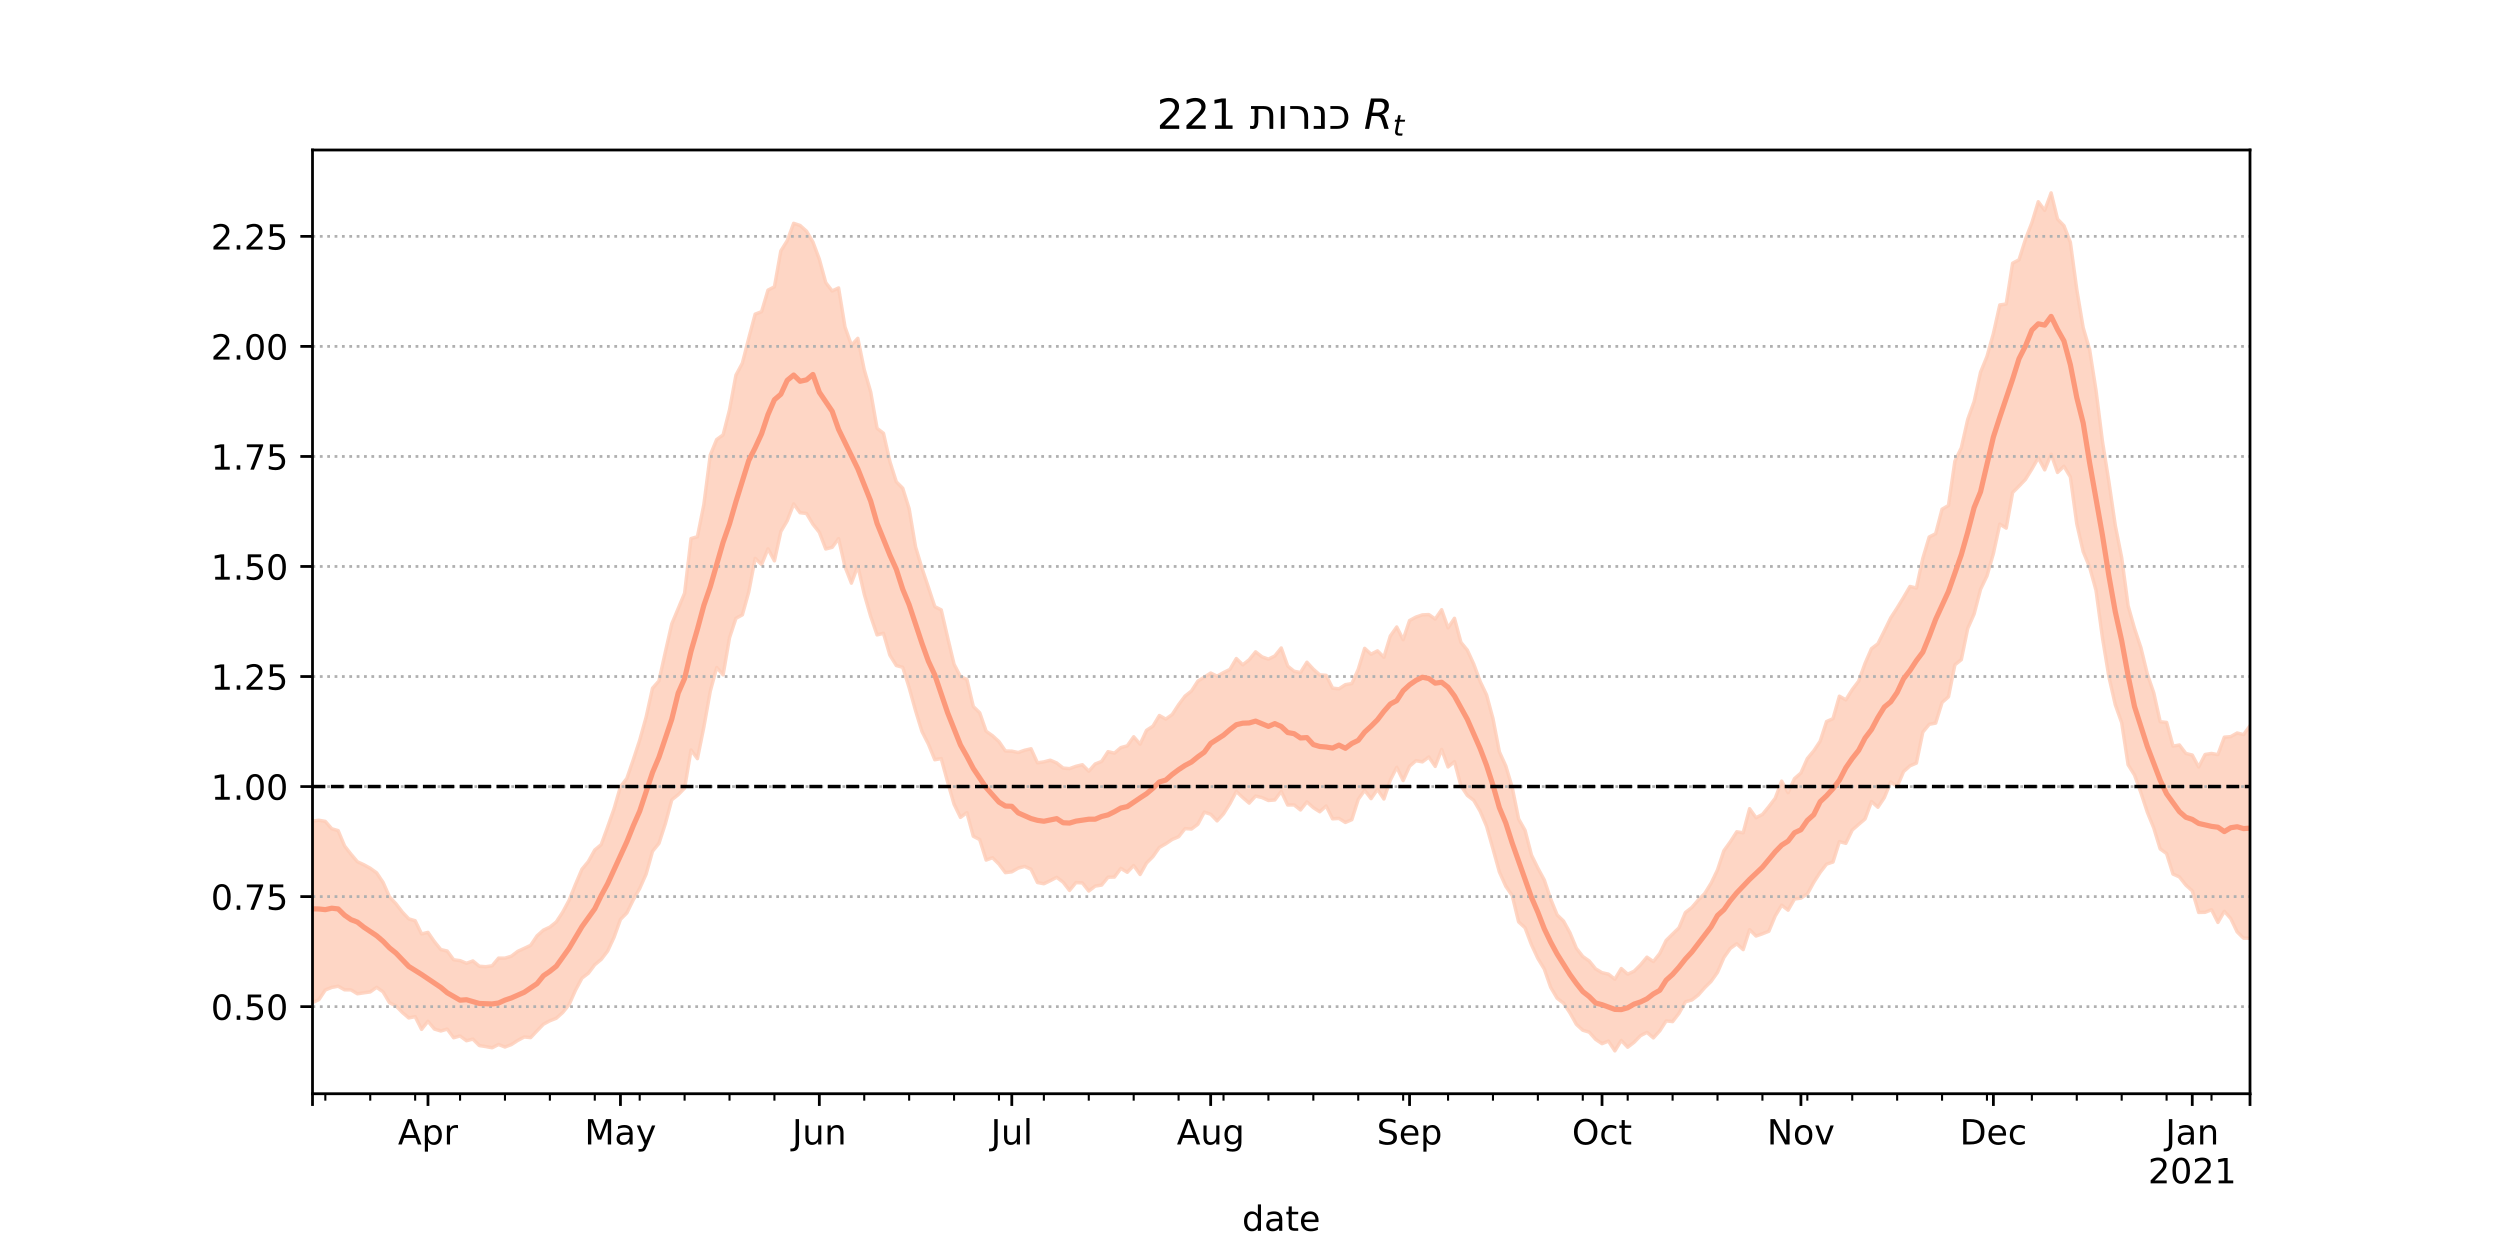 <?xml version="1.0" encoding="utf-8" standalone="no"?>
<!DOCTYPE svg PUBLIC "-//W3C//DTD SVG 1.1//EN"
  "http://www.w3.org/Graphics/SVG/1.1/DTD/svg11.dtd">
<!-- Created with matplotlib (https://matplotlib.org/) -->
<svg height="360pt" version="1.1" viewBox="0 0 720 360" width="720pt" xmlns="http://www.w3.org/2000/svg" xmlns:xlink="http://www.w3.org/1999/xlink">
 <defs>
  <style type="text/css">*{stroke-linecap:butt;stroke-linejoin:round;}</style>
 </defs>
 <g id="figure_1">
  <g id="patch_1">
   <path d="M 0 360 
L 720 360 
L 720 0 
L 0 0 
z
" style="fill:#ffffff;"/>
  </g>
  <g id="axes_1">
   <g id="patch_2">
    <path d="M 90 315 
L 648 315 
L 648 43.2 
L 90 43.2 
z
" style="fill:#ffffff;"/>
   </g>
   <g id="PolyCollection_1">
    <defs>
     <path d="M 90 -71.244 
L 90 -123.536 
L 91.848 -123.768 
L 93.695 -123.435 
L 95.543 -121.318 
L 97.391 -120.778 
L 99.238 -116.352 
L 101.086 -113.994 
L 102.934 -111.809 
L 104.781 -110.963 
L 106.629 -109.947 
L 108.477 -108.611 
L 110.325 -105.869 
L 112.172 -101.702 
L 114.02 -99.729 
L 115.868 -97.332 
L 117.715 -95.368 
L 119.563 -94.831 
L 121.411 -91.03 
L 123.258 -91.473 
L 125.106 -88.806 
L 126.954 -86.524 
L 128.801 -86.097 
L 130.649 -83.588 
L 132.497 -83.339 
L 134.344 -82.573 
L 136.192 -83.243 
L 138.04 -81.721 
L 139.887 -81.589 
L 141.735 -81.845 
L 143.583 -84.056 
L 145.43 -84.048 
L 147.278 -84.613 
L 149.126 -86.02 
L 150.974 -86.864 
L 152.821 -87.736 
L 154.669 -90.483 
L 156.517 -92.127 
L 158.364 -92.988 
L 160.212 -94.477 
L 162.06 -97.29 
L 163.907 -100.739 
L 165.755 -105.335 
L 167.603 -109.648 
L 169.45 -111.881 
L 171.298 -115.207 
L 173.146 -116.757 
L 174.993 -121.806 
L 176.841 -127.041 
L 178.689 -133.413 
L 180.536 -135.81 
L 182.384 -141.189 
L 184.232 -146.811 
L 186.079 -153.444 
L 187.927 -161.789 
L 189.775 -163.897 
L 191.623 -172.228 
L 193.47 -180.322 
L 195.318 -184.724 
L 197.166 -189.168 
L 199.013 -204.886 
L 200.861 -205.42 
L 202.709 -214.683 
L 204.556 -228.933 
L 206.404 -233.424 
L 208.252 -234.745 
L 210.099 -241.952 
L 211.947 -251.939 
L 213.795 -255.388 
L 215.642 -262.596 
L 217.49 -269.525 
L 219.338 -270.237 
L 221.185 -276.446 
L 223.033 -277.386 
L 224.881 -287.736 
L 226.728 -290.68 
L 228.576 -295.683 
L 230.424 -295.064 
L 232.272 -293.409 
L 234.119 -290.295 
L 235.967 -285.355 
L 237.815 -278.598 
L 239.662 -276.204 
L 241.51 -277.077 
L 243.358 -265.823 
L 245.205 -260.58 
L 247.053 -262.556 
L 248.901 -253.509 
L 250.748 -247.163 
L 252.596 -236.644 
L 254.444 -235.211 
L 256.291 -227.044 
L 258.139 -221.228 
L 259.987 -219.384 
L 261.834 -213.467 
L 263.682 -202.479 
L 265.53 -196.355 
L 267.377 -190.855 
L 269.225 -185.279 
L 271.073 -184.351 
L 272.921 -176.387 
L 274.768 -168.7 
L 276.616 -165.121 
L 278.464 -164.333 
L 280.311 -156.523 
L 282.159 -154.713 
L 284.007 -149.397 
L 285.854 -148.099 
L 287.702 -146.412 
L 289.55 -143.716 
L 291.397 -143.664 
L 293.245 -143.275 
L 295.093 -143.921 
L 296.94 -144.351 
L 298.788 -140.302 
L 300.636 -140.579 
L 302.483 -141.065 
L 304.331 -140.266 
L 306.179 -138.797 
L 308.026 -138.635 
L 309.874 -139.3 
L 311.722 -139.754 
L 313.57 -137.896 
L 315.417 -139.974 
L 317.265 -140.706 
L 319.113 -143.52 
L 320.96 -143.097 
L 322.808 -144.693 
L 324.656 -145.195 
L 326.503 -147.805 
L 328.351 -145.687 
L 330.199 -149.662 
L 332.046 -150.857 
L 333.894 -153.932 
L 335.742 -152.897 
L 337.589 -154.214 
L 339.437 -157.041 
L 341.285 -159.514 
L 343.132 -160.98 
L 344.98 -163.839 
L 346.828 -164.976 
L 348.675 -166.169 
L 350.523 -165.248 
L 352.371 -166.299 
L 354.219 -167.207 
L 356.066 -170.338 
L 357.914 -168.524 
L 359.762 -169.989 
L 361.609 -172.27 
L 363.457 -170.825 
L 365.305 -170.162 
L 367.152 -171.085 
L 369 -173.382 
L 370.848 -168.166 
L 372.695 -166.68 
L 374.543 -166.317 
L 376.391 -169.277 
L 378.238 -167.274 
L 380.086 -165.636 
L 381.934 -165.492 
L 383.781 -161.814 
L 385.629 -161.621 
L 387.477 -162.819 
L 389.325 -163.131 
L 391.172 -167.203 
L 393.02 -173.274 
L 394.868 -171.588 
L 396.715 -172.553 
L 398.563 -170.726 
L 400.411 -176.819 
L 402.258 -179.427 
L 404.106 -175.769 
L 405.954 -181.285 
L 407.801 -182.286 
L 409.649 -182.91 
L 411.497 -183.003 
L 413.344 -181.717 
L 415.192 -184.402 
L 417.04 -179.174 
L 418.887 -181.924 
L 420.735 -175.021 
L 422.583 -172.766 
L 424.43 -168.758 
L 426.278 -163.758 
L 428.126 -159.875 
L 429.974 -153.032 
L 431.821 -143.467 
L 433.669 -139.386 
L 435.517 -133.203 
L 437.364 -124.137 
L 439.212 -120.865 
L 441.06 -113.742 
L 442.907 -109.974 
L 444.755 -106.558 
L 446.603 -101.04 
L 448.45 -96.51 
L 450.298 -94.724 
L 452.146 -91.358 
L 453.993 -86.913 
L 455.841 -84.527 
L 457.689 -83.23 
L 459.536 -80.956 
L 461.384 -79.862 
L 463.232 -79.445 
L 465.079 -77.985 
L 466.927 -81.056 
L 468.775 -79.438 
L 470.623 -80.284 
L 472.47 -82.124 
L 474.318 -84.337 
L 476.166 -83.068 
L 478.013 -85.397 
L 479.861 -89.161 
L 481.709 -90.991 
L 483.556 -92.797 
L 485.404 -97.2 
L 487.252 -98.636 
L 489.099 -100.8 
L 490.947 -102.637 
L 492.795 -105.631 
L 494.642 -109.452 
L 496.49 -115.009 
L 498.338 -117.565 
L 500.185 -120.443 
L 502.033 -120.156 
L 503.881 -127.095 
L 505.728 -124.505 
L 507.576 -125.422 
L 509.424 -127.685 
L 511.272 -130.109 
L 513.119 -135.032 
L 514.967 -131.716 
L 516.815 -135.759 
L 518.662 -137.367 
L 520.51 -141.528 
L 522.358 -143.749 
L 524.205 -146.519 
L 526.053 -152.198 
L 527.901 -153.017 
L 529.748 -159.498 
L 531.596 -158.44 
L 533.444 -161.4 
L 535.291 -163.819 
L 537.139 -168.944 
L 538.987 -173.184 
L 540.834 -174.585 
L 542.682 -178.274 
L 544.53 -182.057 
L 546.377 -184.915 
L 548.225 -187.935 
L 550.073 -191.096 
L 551.921 -190.645 
L 553.768 -199.184 
L 555.616 -205.349 
L 557.464 -206.283 
L 559.311 -213.345 
L 561.159 -214.41 
L 563.007 -227.17 
L 564.854 -231.004 
L 566.702 -239.181 
L 568.55 -244.344 
L 570.397 -252.791 
L 572.245 -257.318 
L 574.093 -263.931 
L 575.94 -272.179 
L 577.788 -272.443 
L 579.636 -284.205 
L 581.483 -285.177 
L 583.331 -291.06 
L 585.179 -295.839 
L 587.026 -301.901 
L 588.874 -299.411 
L 590.722 -304.445 
L 592.57 -296.901 
L 594.417 -294.985 
L 596.265 -290.202 
L 598.113 -276.584 
L 599.96 -265.607 
L 601.808 -259.317 
L 603.656 -247.51 
L 605.503 -232.89 
L 607.351 -221.289 
L 609.199 -208.666 
L 611.046 -199.383 
L 612.894 -185.524 
L 614.742 -179.001 
L 616.589 -173.442 
L 618.437 -165.819 
L 620.285 -160.454 
L 622.132 -152.143 
L 623.98 -151.939 
L 625.828 -145.11 
L 627.675 -145.443 
L 629.523 -143.003 
L 631.371 -142.545 
L 633.219 -139.105 
L 635.066 -142.701 
L 636.914 -143.004 
L 638.762 -142.677 
L 640.609 -147.691 
L 642.457 -147.851 
L 644.305 -148.894 
L 646.152 -148.433 
L 648 -150.966 
L 649.848 -153.227 
L 651.695 -153.227 
L 653.543 -153.666 
L 655.391 -154.014 
L 657.238 -161.775 
L 659.086 -159.034 
L 660.934 -160.767 
L 662.781 -162.12 
L 662.781 -81.704 
L 662.781 -81.704 
L 660.934 -84.836 
L 659.086 -86.571 
L 657.238 -89.198 
L 655.391 -83.476 
L 653.543 -86.291 
L 651.695 -87.303 
L 649.848 -88.684 
L 648 -89.784 
L 646.152 -89.796 
L 644.305 -91.612 
L 642.457 -95.46 
L 640.609 -97.539 
L 638.762 -94.341 
L 636.914 -98 
L 635.066 -97.258 
L 633.219 -97.215 
L 631.371 -103.447 
L 629.523 -105.099 
L 627.675 -107.449 
L 625.828 -108.27 
L 623.98 -114.177 
L 622.132 -115.515 
L 620.285 -121.544 
L 618.437 -126.074 
L 616.589 -131.672 
L 614.742 -136.791 
L 612.894 -139.765 
L 611.046 -151.859 
L 609.199 -157.051 
L 607.351 -165.16 
L 605.503 -176.362 
L 603.656 -189.959 
L 601.808 -196.678 
L 599.96 -201.13 
L 598.113 -209.148 
L 596.265 -222.633 
L 594.417 -225.711 
L 592.57 -223.939 
L 590.722 -229.193 
L 588.874 -224.681 
L 587.026 -228.149 
L 585.179 -224.922 
L 583.331 -221.934 
L 581.483 -219.997 
L 579.636 -218.154 
L 577.788 -207.906 
L 575.94 -209.04 
L 574.093 -200.586 
L 572.245 -194.141 
L 570.397 -190.284 
L 568.55 -183.187 
L 566.702 -178.999 
L 564.854 -170.016 
L 563.007 -168.537 
L 561.159 -159.317 
L 559.311 -157.69 
L 557.464 -151.747 
L 555.616 -151.396 
L 553.768 -149.146 
L 551.921 -140.232 
L 550.073 -139.441 
L 548.225 -137.778 
L 546.377 -133.445 
L 544.53 -134.803 
L 542.682 -130.274 
L 540.834 -127.512 
L 538.987 -129.155 
L 537.139 -124.154 
L 535.291 -122.57 
L 533.444 -120.948 
L 531.596 -117.124 
L 529.748 -117.628 
L 527.901 -111.741 
L 526.053 -111.138 
L 524.205 -108.756 
L 522.358 -105.883 
L 520.51 -102.524 
L 518.662 -101.343 
L 516.815 -101.084 
L 514.967 -97.874 
L 513.119 -99.302 
L 511.272 -96.23 
L 509.424 -91.798 
L 507.576 -91.068 
L 505.728 -90.422 
L 503.881 -92.265 
L 502.033 -86.51 
L 500.185 -88.194 
L 498.338 -86.863 
L 496.49 -84.246 
L 494.642 -79.968 
L 492.795 -77.368 
L 490.947 -75.538 
L 489.099 -73.436 
L 487.252 -72.008 
L 485.404 -71.49 
L 483.556 -68.18 
L 481.709 -65.779 
L 479.861 -65.984 
L 478.013 -63.119 
L 476.166 -61.09 
L 474.318 -62.672 
L 472.47 -61.732 
L 470.623 -59.826 
L 468.775 -58.401 
L 466.927 -60.355 
L 465.079 -57.355 
L 463.232 -60.164 
L 461.384 -59.422 
L 459.536 -60.668 
L 457.689 -62.751 
L 455.841 -63.297 
L 453.993 -64.995 
L 452.146 -68.297 
L 450.298 -71.105 
L 448.45 -72.505 
L 446.603 -75.649 
L 444.755 -80.927 
L 442.907 -83.972 
L 441.06 -87.937 
L 439.212 -92.806 
L 437.364 -94.498 
L 435.517 -102.089 
L 433.669 -104.756 
L 431.821 -108.891 
L 429.974 -115.525 
L 428.126 -122.064 
L 426.278 -126.376 
L 424.43 -129.521 
L 422.583 -130.926 
L 420.735 -133.733 
L 418.887 -140.639 
L 417.04 -139.126 
L 415.192 -144.151 
L 413.344 -139.277 
L 411.497 -141.98 
L 409.649 -140.583 
L 407.801 -140.922 
L 405.954 -139.328 
L 404.106 -135.202 
L 402.258 -139.02 
L 400.411 -135.339 
L 398.563 -129.892 
L 396.715 -132.66 
L 394.868 -129.994 
L 393.02 -132.378 
L 391.172 -129.788 
L 389.325 -123.944 
L 387.477 -123.135 
L 385.629 -124.298 
L 383.781 -124.175 
L 381.934 -127.874 
L 380.086 -126.214 
L 378.238 -127.39 
L 376.391 -129.051 
L 374.543 -126.729 
L 372.695 -128.192 
L 370.848 -128.159 
L 369 -132.078 
L 367.152 -129.617 
L 365.305 -129.462 
L 363.457 -130.31 
L 361.609 -130.728 
L 359.762 -128.704 
L 357.914 -130.312 
L 356.066 -132.056 
L 354.219 -128.544 
L 352.371 -125.602 
L 350.523 -123.588 
L 348.675 -125.506 
L 346.828 -126.09 
L 344.98 -122.61 
L 343.132 -121.241 
L 341.285 -121.358 
L 339.437 -119.014 
L 337.589 -118.242 
L 335.742 -116.993 
L 333.894 -115.936 
L 332.046 -113.301 
L 330.199 -111.447 
L 328.351 -108.145 
L 326.503 -110.734 
L 324.656 -108.782 
L 322.808 -109.911 
L 320.96 -107.411 
L 319.113 -107.362 
L 317.265 -105.096 
L 315.417 -104.811 
L 313.57 -103.386 
L 311.722 -105.722 
L 309.874 -105.819 
L 308.026 -103.562 
L 306.179 -105.937 
L 304.331 -107.328 
L 302.483 -106.37 
L 300.636 -105.473 
L 298.788 -105.837 
L 296.94 -109.65 
L 295.093 -110.477 
L 293.245 -109.986 
L 291.397 -108.915 
L 289.55 -108.677 
L 287.702 -111.131 
L 285.854 -112.968 
L 284.007 -112.307 
L 282.159 -118.195 
L 280.311 -119.156 
L 278.464 -125.958 
L 276.616 -124.598 
L 274.768 -128.39 
L 272.921 -134.76 
L 271.073 -141.524 
L 269.225 -141.193 
L 267.377 -145.71 
L 265.53 -149.33 
L 263.682 -155.326 
L 261.834 -161.946 
L 259.987 -167.815 
L 258.139 -168.328 
L 256.291 -171.296 
L 254.444 -177.601 
L 252.596 -177.149 
L 250.748 -182.525 
L 248.901 -188.894 
L 247.053 -196.982 
L 245.205 -192.053 
L 243.358 -196.783 
L 241.51 -204.871 
L 239.662 -202.365 
L 237.815 -201.901 
L 235.967 -206.695 
L 234.119 -209.02 
L 232.272 -212.128 
L 230.424 -212.334 
L 228.576 -214.844 
L 226.728 -210.038 
L 224.881 -206.913 
L 223.033 -198.473 
L 221.185 -201.925 
L 219.338 -197.416 
L 217.49 -199.189 
L 215.642 -189.539 
L 213.795 -182.925 
L 211.947 -181.92 
L 210.099 -176.336 
L 208.252 -165.638 
L 206.404 -167.756 
L 204.556 -160.918 
L 202.709 -150.639 
L 200.861 -141.515 
L 199.013 -143.992 
L 197.166 -133.018 
L 195.318 -131.125 
L 193.47 -129.654 
L 191.623 -122.792 
L 189.775 -117.106 
L 187.927 -114.837 
L 186.079 -108.27 
L 184.232 -104.126 
L 182.384 -100.847 
L 180.536 -97.089 
L 178.689 -95.214 
L 176.841 -90.068 
L 174.993 -86.092 
L 173.146 -83.691 
L 171.298 -82.168 
L 169.45 -79.716 
L 167.603 -78.296 
L 165.755 -74.866 
L 163.907 -70.687 
L 162.06 -68.4 
L 160.212 -66.744 
L 158.364 -66.019 
L 156.517 -65.034 
L 154.669 -63.132 
L 152.821 -61.167 
L 150.974 -61.346 
L 149.126 -60.361 
L 147.278 -59.164 
L 145.43 -58.459 
L 143.583 -59.182 
L 141.735 -58.244 
L 139.887 -58.585 
L 138.04 -58.883 
L 136.192 -60.733 
L 134.344 -60.275 
L 132.497 -61.641 
L 130.649 -61.125 
L 128.801 -63.621 
L 126.954 -63.075 
L 125.106 -63.638 
L 123.258 -65.877 
L 121.411 -63.542 
L 119.563 -67.21 
L 117.715 -66.833 
L 115.868 -68.426 
L 114.02 -70.304 
L 112.172 -71.226 
L 110.325 -74.346 
L 108.477 -75.652 
L 106.629 -74.325 
L 104.781 -74.065 
L 102.934 -73.789 
L 101.086 -74.908 
L 99.238 -74.939 
L 97.391 -75.963 
L 95.543 -75.626 
L 93.695 -74.894 
L 91.848 -72.117 
L 90 -71.244 
z
" id="mcfe6e193ea" style="stroke:#fdcbb6;stroke-opacity:0.8;"/>
    </defs>
    <g clip-path="url(#p1337c00e27)">
     <use style="fill:#fdcbb6;fill-opacity:0.8;stroke:#fdcbb6;stroke-opacity:0.8;" x="0" xlink:href="#mcfe6e193ea" y="360"/>
    </g>
   </g>
   <g id="matplotlib.axis_1">
    <g id="xtick_1">
     <g id="line2d_1">
      <defs>
       <path d="M 0 0 
L 0 3.5 
" id="mc4812c96d2" style="stroke:#000000;stroke-width:0.8;"/>
      </defs>
      <g>
       <use style="stroke:#000000;stroke-width:0.8;" x="90" xlink:href="#mc4812c96d2" y="315"/>
      </g>
     </g>
    </g>
    <g id="xtick_2">
     <g id="line2d_2">
      <g>
       <use style="stroke:#000000;stroke-width:0.8;" x="123.258" xlink:href="#mc4812c96d2" y="315"/>
      </g>
     </g>
     <g id="text_1">
      <!-- Apr -->
      <g transform="translate(114.608 329.598)scale(0.1 -0.1)">
       <defs>
        <path d="M 34.188 63.188 
L 20.797 26.906 
L 47.609 26.906 
z
M 28.609 72.906 
L 39.797 72.906 
L 67.578 0 
L 57.328 0 
L 50.688 18.703 
L 17.828 18.703 
L 11.188 0 
L 0.781 0 
z
" id="DejaVuSans-65"/>
        <path d="M 18.109 8.203 
L 18.109 -20.797 
L 9.078 -20.797 
L 9.078 54.688 
L 18.109 54.688 
L 18.109 46.391 
Q 20.953 51.266 25.266 53.625 
Q 29.594 56 35.594 56 
Q 45.562 56 51.781 48.094 
Q 58.016 40.188 58.016 27.297 
Q 58.016 14.406 51.781 6.484 
Q 45.562 -1.422 35.594 -1.422 
Q 29.594 -1.422 25.266 0.953 
Q 20.953 3.328 18.109 8.203 
z
M 48.688 27.297 
Q 48.688 37.203 44.609 42.844 
Q 40.531 48.484 33.406 48.484 
Q 26.266 48.484 22.188 42.844 
Q 18.109 37.203 18.109 27.297 
Q 18.109 17.391 22.188 11.75 
Q 26.266 6.109 33.406 6.109 
Q 40.531 6.109 44.609 11.75 
Q 48.688 17.391 48.688 27.297 
z
" id="DejaVuSans-112"/>
        <path d="M 41.109 46.297 
Q 39.594 47.172 37.812 47.578 
Q 36.031 48 33.891 48 
Q 26.266 48 22.188 43.047 
Q 18.109 38.094 18.109 28.812 
L 18.109 0 
L 9.078 0 
L 9.078 54.688 
L 18.109 54.688 
L 18.109 46.188 
Q 20.953 51.172 25.484 53.578 
Q 30.031 56 36.531 56 
Q 37.453 56 38.578 55.875 
Q 39.703 55.766 41.062 55.516 
z
" id="DejaVuSans-114"/>
       </defs>
       <use xlink:href="#DejaVuSans-65"/>
       <use x="68.408" xlink:href="#DejaVuSans-112"/>
       <use x="131.885" xlink:href="#DejaVuSans-114"/>
      </g>
     </g>
    </g>
    <g id="xtick_3">
     <g id="line2d_3">
      <g>
       <use style="stroke:#000000;stroke-width:0.8;" x="178.689" xlink:href="#mc4812c96d2" y="315"/>
      </g>
     </g>
     <g id="text_2">
      <!-- May -->
      <g transform="translate(168.351 329.598)scale(0.1 -0.1)">
       <defs>
        <path d="M 9.812 72.906 
L 24.516 72.906 
L 43.109 23.297 
L 61.812 72.906 
L 76.516 72.906 
L 76.516 0 
L 66.891 0 
L 66.891 64.016 
L 48.094 14.016 
L 38.188 14.016 
L 19.391 64.016 
L 19.391 0 
L 9.812 0 
z
" id="DejaVuSans-77"/>
        <path d="M 34.281 27.484 
Q 23.391 27.484 19.188 25 
Q 14.984 22.516 14.984 16.5 
Q 14.984 11.719 18.141 8.906 
Q 21.297 6.109 26.703 6.109 
Q 34.188 6.109 38.703 11.406 
Q 43.219 16.703 43.219 25.484 
L 43.219 27.484 
z
M 52.203 31.203 
L 52.203 0 
L 43.219 0 
L 43.219 8.297 
Q 40.141 3.328 35.547 0.953 
Q 30.953 -1.422 24.312 -1.422 
Q 15.922 -1.422 10.953 3.297 
Q 6 8.016 6 15.922 
Q 6 25.141 12.172 29.828 
Q 18.359 34.516 30.609 34.516 
L 43.219 34.516 
L 43.219 35.406 
Q 43.219 41.609 39.141 45 
Q 35.062 48.391 27.688 48.391 
Q 23 48.391 18.547 47.266 
Q 14.109 46.141 10.016 43.891 
L 10.016 52.203 
Q 14.938 54.109 19.578 55.047 
Q 24.219 56 28.609 56 
Q 40.484 56 46.344 49.844 
Q 52.203 43.703 52.203 31.203 
z
" id="DejaVuSans-97"/>
        <path d="M 32.172 -5.078 
Q 28.375 -14.844 24.75 -17.812 
Q 21.141 -20.797 15.094 -20.797 
L 7.906 -20.797 
L 7.906 -13.281 
L 13.188 -13.281 
Q 16.891 -13.281 18.938 -11.516 
Q 21 -9.766 23.484 -3.219 
L 25.094 0.875 
L 2.984 54.688 
L 12.5 54.688 
L 29.594 11.922 
L 46.688 54.688 
L 56.203 54.688 
z
" id="DejaVuSans-121"/>
       </defs>
       <use xlink:href="#DejaVuSans-77"/>
       <use x="86.279" xlink:href="#DejaVuSans-97"/>
       <use x="147.559" xlink:href="#DejaVuSans-121"/>
      </g>
     </g>
    </g>
    <g id="xtick_4">
     <g id="line2d_4">
      <g>
       <use style="stroke:#000000;stroke-width:0.8;" x="235.967" xlink:href="#mc4812c96d2" y="315"/>
      </g>
     </g>
     <g id="text_3">
      <!-- Jun -->
      <g transform="translate(228.154 329.598)scale(0.1 -0.1)">
       <defs>
        <path d="M 9.812 72.906 
L 19.672 72.906 
L 19.672 5.078 
Q 19.672 -8.109 14.672 -14.062 
Q 9.672 -20.016 -1.422 -20.016 
L -5.172 -20.016 
L -5.172 -11.719 
L -2.094 -11.719 
Q 4.438 -11.719 7.125 -8.047 
Q 9.812 -4.391 9.812 5.078 
z
" id="DejaVuSans-74"/>
        <path d="M 8.5 21.578 
L 8.5 54.688 
L 17.484 54.688 
L 17.484 21.922 
Q 17.484 14.156 20.5 10.266 
Q 23.531 6.391 29.594 6.391 
Q 36.859 6.391 41.078 11.031 
Q 45.312 15.672 45.312 23.688 
L 45.312 54.688 
L 54.297 54.688 
L 54.297 0 
L 45.312 0 
L 45.312 8.406 
Q 42.047 3.422 37.719 1 
Q 33.406 -1.422 27.688 -1.422 
Q 18.266 -1.422 13.375 4.438 
Q 8.5 10.297 8.5 21.578 
z
M 31.109 56 
z
" id="DejaVuSans-117"/>
        <path d="M 54.891 33.016 
L 54.891 0 
L 45.906 0 
L 45.906 32.719 
Q 45.906 40.484 42.875 44.328 
Q 39.844 48.188 33.797 48.188 
Q 26.516 48.188 22.312 43.547 
Q 18.109 38.922 18.109 30.906 
L 18.109 0 
L 9.078 0 
L 9.078 54.688 
L 18.109 54.688 
L 18.109 46.188 
Q 21.344 51.125 25.703 53.562 
Q 30.078 56 35.797 56 
Q 45.219 56 50.047 50.172 
Q 54.891 44.344 54.891 33.016 
z
" id="DejaVuSans-110"/>
       </defs>
       <use xlink:href="#DejaVuSans-74"/>
       <use x="29.492" xlink:href="#DejaVuSans-117"/>
       <use x="92.871" xlink:href="#DejaVuSans-110"/>
      </g>
     </g>
    </g>
    <g id="xtick_5">
     <g id="line2d_5">
      <g>
       <use style="stroke:#000000;stroke-width:0.8;" x="291.397" xlink:href="#mc4812c96d2" y="315"/>
      </g>
     </g>
     <g id="text_4">
      <!-- Jul -->
      <g transform="translate(285.365 329.598)scale(0.1 -0.1)">
       <defs>
        <path d="M 9.422 75.984 
L 18.406 75.984 
L 18.406 0 
L 9.422 0 
z
" id="DejaVuSans-108"/>
       </defs>
       <use xlink:href="#DejaVuSans-74"/>
       <use x="29.492" xlink:href="#DejaVuSans-117"/>
       <use x="92.871" xlink:href="#DejaVuSans-108"/>
      </g>
     </g>
    </g>
    <g id="xtick_6">
     <g id="line2d_6">
      <g>
       <use style="stroke:#000000;stroke-width:0.8;" x="348.675" xlink:href="#mc4812c96d2" y="315"/>
      </g>
     </g>
     <g id="text_5">
      <!-- Aug -->
      <g transform="translate(338.912 329.598)scale(0.1 -0.1)">
       <defs>
        <path d="M 45.406 27.984 
Q 45.406 37.75 41.375 43.109 
Q 37.359 48.484 30.078 48.484 
Q 22.859 48.484 18.828 43.109 
Q 14.797 37.75 14.797 27.984 
Q 14.797 18.266 18.828 12.891 
Q 22.859 7.516 30.078 7.516 
Q 37.359 7.516 41.375 12.891 
Q 45.406 18.266 45.406 27.984 
z
M 54.391 6.781 
Q 54.391 -7.172 48.188 -13.984 
Q 42 -20.797 29.203 -20.797 
Q 24.469 -20.797 20.266 -20.094 
Q 16.062 -19.391 12.109 -17.922 
L 12.109 -9.188 
Q 16.062 -11.328 19.922 -12.344 
Q 23.781 -13.375 27.781 -13.375 
Q 36.625 -13.375 41.016 -8.766 
Q 45.406 -4.156 45.406 5.172 
L 45.406 9.625 
Q 42.625 4.781 38.281 2.391 
Q 33.938 0 27.875 0 
Q 17.828 0 11.672 7.656 
Q 5.516 15.328 5.516 27.984 
Q 5.516 40.672 11.672 48.328 
Q 17.828 56 27.875 56 
Q 33.938 56 38.281 53.609 
Q 42.625 51.219 45.406 46.391 
L 45.406 54.688 
L 54.391 54.688 
z
" id="DejaVuSans-103"/>
       </defs>
       <use xlink:href="#DejaVuSans-65"/>
       <use x="68.408" xlink:href="#DejaVuSans-117"/>
       <use x="131.787" xlink:href="#DejaVuSans-103"/>
      </g>
     </g>
    </g>
    <g id="xtick_7">
     <g id="line2d_7">
      <g>
       <use style="stroke:#000000;stroke-width:0.8;" x="405.954" xlink:href="#mc4812c96d2" y="315"/>
      </g>
     </g>
     <g id="text_6">
      <!-- Sep -->
      <g transform="translate(396.529 329.598)scale(0.1 -0.1)">
       <defs>
        <path d="M 53.516 70.516 
L 53.516 60.891 
Q 47.906 63.578 42.922 64.891 
Q 37.938 66.219 33.297 66.219 
Q 25.25 66.219 20.875 63.094 
Q 16.5 59.969 16.5 54.203 
Q 16.5 49.359 19.406 46.891 
Q 22.312 44.438 30.422 42.922 
L 36.375 41.703 
Q 47.406 39.594 52.656 34.297 
Q 57.906 29 57.906 20.125 
Q 57.906 9.516 50.797 4.047 
Q 43.703 -1.422 29.984 -1.422 
Q 24.812 -1.422 18.969 -0.25 
Q 13.141 0.922 6.891 3.219 
L 6.891 13.375 
Q 12.891 10.016 18.656 8.297 
Q 24.422 6.594 29.984 6.594 
Q 38.422 6.594 43.016 9.906 
Q 47.609 13.234 47.609 19.391 
Q 47.609 24.75 44.312 27.781 
Q 41.016 30.812 33.5 32.328 
L 27.484 33.5 
Q 16.453 35.688 11.516 40.375 
Q 6.594 45.062 6.594 53.422 
Q 6.594 63.094 13.406 68.656 
Q 20.219 74.219 32.172 74.219 
Q 37.312 74.219 42.625 73.281 
Q 47.953 72.359 53.516 70.516 
z
" id="DejaVuSans-83"/>
        <path d="M 56.203 29.594 
L 56.203 25.203 
L 14.891 25.203 
Q 15.484 15.922 20.484 11.062 
Q 25.484 6.203 34.422 6.203 
Q 39.594 6.203 44.453 7.469 
Q 49.312 8.734 54.109 11.281 
L 54.109 2.781 
Q 49.266 0.734 44.188 -0.344 
Q 39.109 -1.422 33.891 -1.422 
Q 20.797 -1.422 13.156 6.188 
Q 5.516 13.812 5.516 26.812 
Q 5.516 40.234 12.766 48.109 
Q 20.016 56 32.328 56 
Q 43.359 56 49.781 48.891 
Q 56.203 41.797 56.203 29.594 
z
M 47.219 32.234 
Q 47.125 39.594 43.094 43.984 
Q 39.062 48.391 32.422 48.391 
Q 24.906 48.391 20.391 44.141 
Q 15.875 39.891 15.188 32.172 
z
" id="DejaVuSans-101"/>
       </defs>
       <use xlink:href="#DejaVuSans-83"/>
       <use x="63.477" xlink:href="#DejaVuSans-101"/>
       <use x="125" xlink:href="#DejaVuSans-112"/>
      </g>
     </g>
    </g>
    <g id="xtick_8">
     <g id="line2d_8">
      <g>
       <use style="stroke:#000000;stroke-width:0.8;" x="461.384" xlink:href="#mc4812c96d2" y="315"/>
      </g>
     </g>
     <g id="text_7">
      <!-- Oct -->
      <g transform="translate(452.739 329.598)scale(0.1 -0.1)">
       <defs>
        <path d="M 39.406 66.219 
Q 28.656 66.219 22.328 58.203 
Q 16.016 50.203 16.016 36.375 
Q 16.016 22.609 22.328 14.594 
Q 28.656 6.594 39.406 6.594 
Q 50.141 6.594 56.422 14.594 
Q 62.703 22.609 62.703 36.375 
Q 62.703 50.203 56.422 58.203 
Q 50.141 66.219 39.406 66.219 
z
M 39.406 74.219 
Q 54.734 74.219 63.906 63.938 
Q 73.094 53.656 73.094 36.375 
Q 73.094 19.141 63.906 8.859 
Q 54.734 -1.422 39.406 -1.422 
Q 24.031 -1.422 14.812 8.828 
Q 5.609 19.094 5.609 36.375 
Q 5.609 53.656 14.812 63.938 
Q 24.031 74.219 39.406 74.219 
z
" id="DejaVuSans-79"/>
        <path d="M 48.781 52.594 
L 48.781 44.188 
Q 44.969 46.297 41.141 47.344 
Q 37.312 48.391 33.406 48.391 
Q 24.656 48.391 19.812 42.844 
Q 14.984 37.312 14.984 27.297 
Q 14.984 17.281 19.812 11.734 
Q 24.656 6.203 33.406 6.203 
Q 37.312 6.203 41.141 7.25 
Q 44.969 8.297 48.781 10.406 
L 48.781 2.094 
Q 45.016 0.344 40.984 -0.531 
Q 36.969 -1.422 32.422 -1.422 
Q 20.062 -1.422 12.781 6.344 
Q 5.516 14.109 5.516 27.297 
Q 5.516 40.672 12.859 48.328 
Q 20.219 56 33.016 56 
Q 37.156 56 41.109 55.141 
Q 45.062 54.297 48.781 52.594 
z
" id="DejaVuSans-99"/>
        <path d="M 18.312 70.219 
L 18.312 54.688 
L 36.812 54.688 
L 36.812 47.703 
L 18.312 47.703 
L 18.312 18.016 
Q 18.312 11.328 20.141 9.422 
Q 21.969 7.516 27.594 7.516 
L 36.812 7.516 
L 36.812 0 
L 27.594 0 
Q 17.188 0 13.234 3.875 
Q 9.281 7.766 9.281 18.016 
L 9.281 47.703 
L 2.688 47.703 
L 2.688 54.688 
L 9.281 54.688 
L 9.281 70.219 
z
" id="DejaVuSans-116"/>
       </defs>
       <use xlink:href="#DejaVuSans-79"/>
       <use x="78.711" xlink:href="#DejaVuSans-99"/>
       <use x="133.691" xlink:href="#DejaVuSans-116"/>
      </g>
     </g>
    </g>
    <g id="xtick_9">
     <g id="line2d_9">
      <g>
       <use style="stroke:#000000;stroke-width:0.8;" x="518.662" xlink:href="#mc4812c96d2" y="315"/>
      </g>
     </g>
     <g id="text_8">
      <!-- Nov -->
      <g transform="translate(508.903 329.598)scale(0.1 -0.1)">
       <defs>
        <path d="M 9.812 72.906 
L 23.094 72.906 
L 55.422 11.922 
L 55.422 72.906 
L 64.984 72.906 
L 64.984 0 
L 51.703 0 
L 19.391 60.984 
L 19.391 0 
L 9.812 0 
z
" id="DejaVuSans-78"/>
        <path d="M 30.609 48.391 
Q 23.391 48.391 19.188 42.75 
Q 14.984 37.109 14.984 27.297 
Q 14.984 17.484 19.156 11.844 
Q 23.344 6.203 30.609 6.203 
Q 37.797 6.203 41.984 11.859 
Q 46.188 17.531 46.188 27.297 
Q 46.188 37.016 41.984 42.703 
Q 37.797 48.391 30.609 48.391 
z
M 30.609 56 
Q 42.328 56 49.016 48.375 
Q 55.719 40.766 55.719 27.297 
Q 55.719 13.875 49.016 6.219 
Q 42.328 -1.422 30.609 -1.422 
Q 18.844 -1.422 12.172 6.219 
Q 5.516 13.875 5.516 27.297 
Q 5.516 40.766 12.172 48.375 
Q 18.844 56 30.609 56 
z
" id="DejaVuSans-111"/>
        <path d="M 2.984 54.688 
L 12.5 54.688 
L 29.594 8.797 
L 46.688 54.688 
L 56.203 54.688 
L 35.688 0 
L 23.484 0 
z
" id="DejaVuSans-118"/>
       </defs>
       <use xlink:href="#DejaVuSans-78"/>
       <use x="74.805" xlink:href="#DejaVuSans-111"/>
       <use x="135.986" xlink:href="#DejaVuSans-118"/>
      </g>
     </g>
    </g>
    <g id="xtick_10">
     <g id="line2d_10">
      <g>
       <use style="stroke:#000000;stroke-width:0.8;" x="574.093" xlink:href="#mc4812c96d2" y="315"/>
      </g>
     </g>
     <g id="text_9">
      <!-- Dec -->
      <g transform="translate(564.417 329.598)scale(0.1 -0.1)">
       <defs>
        <path d="M 19.672 64.797 
L 19.672 8.109 
L 31.594 8.109 
Q 46.688 8.109 53.688 14.938 
Q 60.688 21.781 60.688 36.531 
Q 60.688 51.172 53.688 57.984 
Q 46.688 64.797 31.594 64.797 
z
M 9.812 72.906 
L 30.078 72.906 
Q 51.266 72.906 61.172 64.094 
Q 71.094 55.281 71.094 36.531 
Q 71.094 17.672 61.125 8.828 
Q 51.172 0 30.078 0 
L 9.812 0 
z
" id="DejaVuSans-68"/>
       </defs>
       <use xlink:href="#DejaVuSans-68"/>
       <use x="77.002" xlink:href="#DejaVuSans-101"/>
       <use x="138.525" xlink:href="#DejaVuSans-99"/>
      </g>
     </g>
    </g>
    <g id="xtick_11">
     <g id="line2d_11">
      <g>
       <use style="stroke:#000000;stroke-width:0.8;" x="631.371" xlink:href="#mc4812c96d2" y="315"/>
      </g>
     </g>
     <g id="text_10">
      <!-- Jan -->
      <g transform="translate(623.663 329.598)scale(0.1 -0.1)">
       <use xlink:href="#DejaVuSans-74"/>
       <use x="29.492" xlink:href="#DejaVuSans-97"/>
       <use x="90.771" xlink:href="#DejaVuSans-110"/>
      </g>
      <!-- 2021 -->
      <g transform="translate(618.646 340.796)scale(0.1 -0.1)">
       <defs>
        <path d="M 19.188 8.297 
L 53.609 8.297 
L 53.609 0 
L 7.328 0 
L 7.328 8.297 
Q 12.938 14.109 22.625 23.891 
Q 32.328 33.688 34.812 36.531 
Q 39.547 41.844 41.422 45.531 
Q 43.312 49.219 43.312 52.781 
Q 43.312 58.594 39.234 62.25 
Q 35.156 65.922 28.609 65.922 
Q 23.969 65.922 18.812 64.312 
Q 13.672 62.703 7.812 59.422 
L 7.812 69.391 
Q 13.766 71.781 18.938 73 
Q 24.125 74.219 28.422 74.219 
Q 39.75 74.219 46.484 68.547 
Q 53.219 62.891 53.219 53.422 
Q 53.219 48.922 51.531 44.891 
Q 49.859 40.875 45.406 35.406 
Q 44.188 33.984 37.641 27.219 
Q 31.109 20.453 19.188 8.297 
z
" id="DejaVuSans-50"/>
        <path d="M 31.781 66.406 
Q 24.172 66.406 20.328 58.906 
Q 16.5 51.422 16.5 36.375 
Q 16.5 21.391 20.328 13.891 
Q 24.172 6.391 31.781 6.391 
Q 39.453 6.391 43.281 13.891 
Q 47.125 21.391 47.125 36.375 
Q 47.125 51.422 43.281 58.906 
Q 39.453 66.406 31.781 66.406 
z
M 31.781 74.219 
Q 44.047 74.219 50.516 64.516 
Q 56.984 54.828 56.984 36.375 
Q 56.984 17.969 50.516 8.266 
Q 44.047 -1.422 31.781 -1.422 
Q 19.531 -1.422 13.062 8.266 
Q 6.594 17.969 6.594 36.375 
Q 6.594 54.828 13.062 64.516 
Q 19.531 74.219 31.781 74.219 
z
" id="DejaVuSans-48"/>
        <path d="M 12.406 8.297 
L 28.516 8.297 
L 28.516 63.922 
L 10.984 60.406 
L 10.984 69.391 
L 28.422 72.906 
L 38.281 72.906 
L 38.281 8.297 
L 54.391 8.297 
L 54.391 0 
L 12.406 0 
z
" id="DejaVuSans-49"/>
       </defs>
       <use xlink:href="#DejaVuSans-50"/>
       <use x="63.623" xlink:href="#DejaVuSans-48"/>
       <use x="127.246" xlink:href="#DejaVuSans-50"/>
       <use x="190.869" xlink:href="#DejaVuSans-49"/>
      </g>
     </g>
    </g>
    <g id="xtick_12">
     <g id="line2d_12">
      <g>
       <use style="stroke:#000000;stroke-width:0.8;" x="648" xlink:href="#mc4812c96d2" y="315"/>
      </g>
     </g>
    </g>
    <g id="xtick_13">
     <g id="line2d_13">
      <defs>
       <path d="M 0 0 
L 0 2 
" id="m6d74404ee1" style="stroke:#000000;stroke-width:0.6;"/>
      </defs>
      <g>
       <use style="stroke:#000000;stroke-width:0.6;" x="93.695" xlink:href="#m6d74404ee1" y="315"/>
      </g>
     </g>
    </g>
    <g id="xtick_14">
     <g id="line2d_14">
      <g>
       <use style="stroke:#000000;stroke-width:0.6;" x="106.629" xlink:href="#m6d74404ee1" y="315"/>
      </g>
     </g>
    </g>
    <g id="xtick_15">
     <g id="line2d_15">
      <g>
       <use style="stroke:#000000;stroke-width:0.6;" x="119.563" xlink:href="#m6d74404ee1" y="315"/>
      </g>
     </g>
    </g>
    <g id="xtick_16">
     <g id="line2d_16">
      <g>
       <use style="stroke:#000000;stroke-width:0.6;" x="132.497" xlink:href="#m6d74404ee1" y="315"/>
      </g>
     </g>
    </g>
    <g id="xtick_17">
     <g id="line2d_17">
      <g>
       <use style="stroke:#000000;stroke-width:0.6;" x="145.43" xlink:href="#m6d74404ee1" y="315"/>
      </g>
     </g>
    </g>
    <g id="xtick_18">
     <g id="line2d_18">
      <g>
       <use style="stroke:#000000;stroke-width:0.6;" x="158.364" xlink:href="#m6d74404ee1" y="315"/>
      </g>
     </g>
    </g>
    <g id="xtick_19">
     <g id="line2d_19">
      <g>
       <use style="stroke:#000000;stroke-width:0.6;" x="171.298" xlink:href="#m6d74404ee1" y="315"/>
      </g>
     </g>
    </g>
    <g id="xtick_20">
     <g id="line2d_20">
      <g>
       <use style="stroke:#000000;stroke-width:0.6;" x="184.232" xlink:href="#m6d74404ee1" y="315"/>
      </g>
     </g>
    </g>
    <g id="xtick_21">
     <g id="line2d_21">
      <g>
       <use style="stroke:#000000;stroke-width:0.6;" x="197.166" xlink:href="#m6d74404ee1" y="315"/>
      </g>
     </g>
    </g>
    <g id="xtick_22">
     <g id="line2d_22">
      <g>
       <use style="stroke:#000000;stroke-width:0.6;" x="210.099" xlink:href="#m6d74404ee1" y="315"/>
      </g>
     </g>
    </g>
    <g id="xtick_23">
     <g id="line2d_23">
      <g>
       <use style="stroke:#000000;stroke-width:0.6;" x="223.033" xlink:href="#m6d74404ee1" y="315"/>
      </g>
     </g>
    </g>
    <g id="xtick_24">
     <g id="line2d_24">
      <g>
       <use style="stroke:#000000;stroke-width:0.6;" x="248.901" xlink:href="#m6d74404ee1" y="315"/>
      </g>
     </g>
    </g>
    <g id="xtick_25">
     <g id="line2d_25">
      <g>
       <use style="stroke:#000000;stroke-width:0.6;" x="261.834" xlink:href="#m6d74404ee1" y="315"/>
      </g>
     </g>
    </g>
    <g id="xtick_26">
     <g id="line2d_26">
      <g>
       <use style="stroke:#000000;stroke-width:0.6;" x="274.768" xlink:href="#m6d74404ee1" y="315"/>
      </g>
     </g>
    </g>
    <g id="xtick_27">
     <g id="line2d_27">
      <g>
       <use style="stroke:#000000;stroke-width:0.6;" x="287.702" xlink:href="#m6d74404ee1" y="315"/>
      </g>
     </g>
    </g>
    <g id="xtick_28">
     <g id="line2d_28">
      <g>
       <use style="stroke:#000000;stroke-width:0.6;" x="300.636" xlink:href="#m6d74404ee1" y="315"/>
      </g>
     </g>
    </g>
    <g id="xtick_29">
     <g id="line2d_29">
      <g>
       <use style="stroke:#000000;stroke-width:0.6;" x="313.57" xlink:href="#m6d74404ee1" y="315"/>
      </g>
     </g>
    </g>
    <g id="xtick_30">
     <g id="line2d_30">
      <g>
       <use style="stroke:#000000;stroke-width:0.6;" x="326.503" xlink:href="#m6d74404ee1" y="315"/>
      </g>
     </g>
    </g>
    <g id="xtick_31">
     <g id="line2d_31">
      <g>
       <use style="stroke:#000000;stroke-width:0.6;" x="339.437" xlink:href="#m6d74404ee1" y="315"/>
      </g>
     </g>
    </g>
    <g id="xtick_32">
     <g id="line2d_32">
      <g>
       <use style="stroke:#000000;stroke-width:0.6;" x="352.371" xlink:href="#m6d74404ee1" y="315"/>
      </g>
     </g>
    </g>
    <g id="xtick_33">
     <g id="line2d_33">
      <g>
       <use style="stroke:#000000;stroke-width:0.6;" x="365.305" xlink:href="#m6d74404ee1" y="315"/>
      </g>
     </g>
    </g>
    <g id="xtick_34">
     <g id="line2d_34">
      <g>
       <use style="stroke:#000000;stroke-width:0.6;" x="378.238" xlink:href="#m6d74404ee1" y="315"/>
      </g>
     </g>
    </g>
    <g id="xtick_35">
     <g id="line2d_35">
      <g>
       <use style="stroke:#000000;stroke-width:0.6;" x="391.172" xlink:href="#m6d74404ee1" y="315"/>
      </g>
     </g>
    </g>
    <g id="xtick_36">
     <g id="line2d_36">
      <g>
       <use style="stroke:#000000;stroke-width:0.6;" x="404.106" xlink:href="#m6d74404ee1" y="315"/>
      </g>
     </g>
    </g>
    <g id="xtick_37">
     <g id="line2d_37">
      <g>
       <use style="stroke:#000000;stroke-width:0.6;" x="417.04" xlink:href="#m6d74404ee1" y="315"/>
      </g>
     </g>
    </g>
    <g id="xtick_38">
     <g id="line2d_38">
      <g>
       <use style="stroke:#000000;stroke-width:0.6;" x="429.974" xlink:href="#m6d74404ee1" y="315"/>
      </g>
     </g>
    </g>
    <g id="xtick_39">
     <g id="line2d_39">
      <g>
       <use style="stroke:#000000;stroke-width:0.6;" x="442.907" xlink:href="#m6d74404ee1" y="315"/>
      </g>
     </g>
    </g>
    <g id="xtick_40">
     <g id="line2d_40">
      <g>
       <use style="stroke:#000000;stroke-width:0.6;" x="455.841" xlink:href="#m6d74404ee1" y="315"/>
      </g>
     </g>
    </g>
    <g id="xtick_41">
     <g id="line2d_41">
      <g>
       <use style="stroke:#000000;stroke-width:0.6;" x="468.775" xlink:href="#m6d74404ee1" y="315"/>
      </g>
     </g>
    </g>
    <g id="xtick_42">
     <g id="line2d_42">
      <g>
       <use style="stroke:#000000;stroke-width:0.6;" x="481.709" xlink:href="#m6d74404ee1" y="315"/>
      </g>
     </g>
    </g>
    <g id="xtick_43">
     <g id="line2d_43">
      <g>
       <use style="stroke:#000000;stroke-width:0.6;" x="494.642" xlink:href="#m6d74404ee1" y="315"/>
      </g>
     </g>
    </g>
    <g id="xtick_44">
     <g id="line2d_44">
      <g>
       <use style="stroke:#000000;stroke-width:0.6;" x="507.576" xlink:href="#m6d74404ee1" y="315"/>
      </g>
     </g>
    </g>
    <g id="xtick_45">
     <g id="line2d_45">
      <g>
       <use style="stroke:#000000;stroke-width:0.6;" x="520.51" xlink:href="#m6d74404ee1" y="315"/>
      </g>
     </g>
    </g>
    <g id="xtick_46">
     <g id="line2d_46">
      <g>
       <use style="stroke:#000000;stroke-width:0.6;" x="533.444" xlink:href="#m6d74404ee1" y="315"/>
      </g>
     </g>
    </g>
    <g id="xtick_47">
     <g id="line2d_47">
      <g>
       <use style="stroke:#000000;stroke-width:0.6;" x="546.377" xlink:href="#m6d74404ee1" y="315"/>
      </g>
     </g>
    </g>
    <g id="xtick_48">
     <g id="line2d_48">
      <g>
       <use style="stroke:#000000;stroke-width:0.6;" x="559.311" xlink:href="#m6d74404ee1" y="315"/>
      </g>
     </g>
    </g>
    <g id="xtick_49">
     <g id="line2d_49">
      <g>
       <use style="stroke:#000000;stroke-width:0.6;" x="572.245" xlink:href="#m6d74404ee1" y="315"/>
      </g>
     </g>
    </g>
    <g id="xtick_50">
     <g id="line2d_50">
      <g>
       <use style="stroke:#000000;stroke-width:0.6;" x="585.179" xlink:href="#m6d74404ee1" y="315"/>
      </g>
     </g>
    </g>
    <g id="xtick_51">
     <g id="line2d_51">
      <g>
       <use style="stroke:#000000;stroke-width:0.6;" x="598.113" xlink:href="#m6d74404ee1" y="315"/>
      </g>
     </g>
    </g>
    <g id="xtick_52">
     <g id="line2d_52">
      <g>
       <use style="stroke:#000000;stroke-width:0.6;" x="611.046" xlink:href="#m6d74404ee1" y="315"/>
      </g>
     </g>
    </g>
    <g id="xtick_53">
     <g id="line2d_53">
      <g>
       <use style="stroke:#000000;stroke-width:0.6;" x="623.98" xlink:href="#m6d74404ee1" y="315"/>
      </g>
     </g>
    </g>
    <g id="xtick_54">
     <g id="line2d_54">
      <g>
       <use style="stroke:#000000;stroke-width:0.6;" x="636.914" xlink:href="#m6d74404ee1" y="315"/>
      </g>
     </g>
    </g>
    <g id="text_11">
     <!-- date -->
     <g transform="translate(357.725 354.474)scale(0.1 -0.1)">
      <defs>
       <path d="M 45.406 46.391 
L 45.406 75.984 
L 54.391 75.984 
L 54.391 0 
L 45.406 0 
L 45.406 8.203 
Q 42.578 3.328 38.25 0.953 
Q 33.938 -1.422 27.875 -1.422 
Q 17.969 -1.422 11.734 6.484 
Q 5.516 14.406 5.516 27.297 
Q 5.516 40.188 11.734 48.094 
Q 17.969 56 27.875 56 
Q 33.938 56 38.25 53.625 
Q 42.578 51.266 45.406 46.391 
z
M 14.797 27.297 
Q 14.797 17.391 18.875 11.75 
Q 22.953 6.109 30.078 6.109 
Q 37.203 6.109 41.297 11.75 
Q 45.406 17.391 45.406 27.297 
Q 45.406 37.203 41.297 42.844 
Q 37.203 48.484 30.078 48.484 
Q 22.953 48.484 18.875 42.844 
Q 14.797 37.203 14.797 27.297 
z
" id="DejaVuSans-100"/>
      </defs>
      <use xlink:href="#DejaVuSans-100"/>
      <use x="63.477" xlink:href="#DejaVuSans-97"/>
      <use x="124.756" xlink:href="#DejaVuSans-116"/>
      <use x="163.965" xlink:href="#DejaVuSans-101"/>
     </g>
    </g>
   </g>
   <g id="matplotlib.axis_2">
    <g id="ytick_1">
     <g id="line2d_55">
      <path clip-path="url(#p1337c00e27)" d="M 90 289.91 
L 648 289.91 
" style="fill:none;stroke:#b0b0b0;stroke-dasharray:0.8,1.32;stroke-dashoffset:0;stroke-width:0.8;"/>
     </g>
     <g id="line2d_56">
      <defs>
       <path d="M 0 0 
L -3.5 0 
" id="m844c087d52" style="stroke:#000000;stroke-width:0.8;"/>
      </defs>
      <g>
       <use style="stroke:#000000;stroke-width:0.8;" x="90" xlink:href="#m844c087d52" y="289.91"/>
      </g>
     </g>
     <g id="text_12">
      <!-- 0.50 -->
      <g transform="translate(60.734 293.71)scale(0.1 -0.1)">
       <defs>
        <path d="M 10.688 12.406 
L 21 12.406 
L 21 0 
L 10.688 0 
z
" id="DejaVuSans-46"/>
        <path d="M 10.797 72.906 
L 49.516 72.906 
L 49.516 64.594 
L 19.828 64.594 
L 19.828 46.734 
Q 21.969 47.469 24.109 47.828 
Q 26.266 48.188 28.422 48.188 
Q 40.625 48.188 47.75 41.5 
Q 54.891 34.812 54.891 23.391 
Q 54.891 11.625 47.562 5.094 
Q 40.234 -1.422 26.906 -1.422 
Q 22.312 -1.422 17.547 -0.641 
Q 12.797 0.141 7.719 1.703 
L 7.719 11.625 
Q 12.109 9.234 16.797 8.062 
Q 21.484 6.891 26.703 6.891 
Q 35.156 6.891 40.078 11.328 
Q 45.016 15.766 45.016 23.391 
Q 45.016 31 40.078 35.438 
Q 35.156 39.891 26.703 39.891 
Q 22.75 39.891 18.812 39.016 
Q 14.891 38.141 10.797 36.281 
z
" id="DejaVuSans-53"/>
       </defs>
       <use xlink:href="#DejaVuSans-48"/>
       <use x="63.623" xlink:href="#DejaVuSans-46"/>
       <use x="95.41" xlink:href="#DejaVuSans-53"/>
       <use x="159.033" xlink:href="#DejaVuSans-48"/>
      </g>
     </g>
    </g>
    <g id="ytick_2">
     <g id="line2d_57">
      <path clip-path="url(#p1337c00e27)" d="M 90 258.22 
L 648 258.22 
" style="fill:none;stroke:#b0b0b0;stroke-dasharray:0.8,1.32;stroke-dashoffset:0;stroke-width:0.8;"/>
     </g>
     <g id="line2d_58">
      <g>
       <use style="stroke:#000000;stroke-width:0.8;" x="90" xlink:href="#m844c087d52" y="258.22"/>
      </g>
     </g>
     <g id="text_13">
      <!-- 0.75 -->
      <g transform="translate(60.734 262.019)scale(0.1 -0.1)">
       <defs>
        <path d="M 8.203 72.906 
L 55.078 72.906 
L 55.078 68.703 
L 28.609 0 
L 18.312 0 
L 43.219 64.594 
L 8.203 64.594 
z
" id="DejaVuSans-55"/>
       </defs>
       <use xlink:href="#DejaVuSans-48"/>
       <use x="63.623" xlink:href="#DejaVuSans-46"/>
       <use x="95.41" xlink:href="#DejaVuSans-55"/>
       <use x="159.033" xlink:href="#DejaVuSans-53"/>
      </g>
     </g>
    </g>
    <g id="ytick_3">
     <g id="line2d_59">
      <path clip-path="url(#p1337c00e27)" d="M 90 226.529 
L 648 226.529 
" style="fill:none;stroke:#b0b0b0;stroke-dasharray:0.8,1.32;stroke-dashoffset:0;stroke-width:0.8;"/>
     </g>
     <g id="line2d_60">
      <g>
       <use style="stroke:#000000;stroke-width:0.8;" x="90" xlink:href="#m844c087d52" y="226.529"/>
      </g>
     </g>
     <g id="text_14">
      <!-- 1.00 -->
      <g transform="translate(60.734 230.328)scale(0.1 -0.1)">
       <use xlink:href="#DejaVuSans-49"/>
       <use x="63.623" xlink:href="#DejaVuSans-46"/>
       <use x="95.41" xlink:href="#DejaVuSans-48"/>
       <use x="159.033" xlink:href="#DejaVuSans-48"/>
      </g>
     </g>
    </g>
    <g id="ytick_4">
     <g id="line2d_61">
      <path clip-path="url(#p1337c00e27)" d="M 90 194.838 
L 648 194.838 
" style="fill:none;stroke:#b0b0b0;stroke-dasharray:0.8,1.32;stroke-dashoffset:0;stroke-width:0.8;"/>
     </g>
     <g id="line2d_62">
      <g>
       <use style="stroke:#000000;stroke-width:0.8;" x="90" xlink:href="#m844c087d52" y="194.838"/>
      </g>
     </g>
     <g id="text_15">
      <!-- 1.25 -->
      <g transform="translate(60.734 198.637)scale(0.1 -0.1)">
       <use xlink:href="#DejaVuSans-49"/>
       <use x="63.623" xlink:href="#DejaVuSans-46"/>
       <use x="95.41" xlink:href="#DejaVuSans-50"/>
       <use x="159.033" xlink:href="#DejaVuSans-53"/>
      </g>
     </g>
    </g>
    <g id="ytick_5">
     <g id="line2d_63">
      <path clip-path="url(#p1337c00e27)" d="M 90 163.147 
L 648 163.147 
" style="fill:none;stroke:#b0b0b0;stroke-dasharray:0.8,1.32;stroke-dashoffset:0;stroke-width:0.8;"/>
     </g>
     <g id="line2d_64">
      <g>
       <use style="stroke:#000000;stroke-width:0.8;" x="90" xlink:href="#m844c087d52" y="163.147"/>
      </g>
     </g>
     <g id="text_16">
      <!-- 1.50 -->
      <g transform="translate(60.734 166.946)scale(0.1 -0.1)">
       <use xlink:href="#DejaVuSans-49"/>
       <use x="63.623" xlink:href="#DejaVuSans-46"/>
       <use x="95.41" xlink:href="#DejaVuSans-53"/>
       <use x="159.033" xlink:href="#DejaVuSans-48"/>
      </g>
     </g>
    </g>
    <g id="ytick_6">
     <g id="line2d_65">
      <path clip-path="url(#p1337c00e27)" d="M 90 131.456 
L 648 131.456 
" style="fill:none;stroke:#b0b0b0;stroke-dasharray:0.8,1.32;stroke-dashoffset:0;stroke-width:0.8;"/>
     </g>
     <g id="line2d_66">
      <g>
       <use style="stroke:#000000;stroke-width:0.8;" x="90" xlink:href="#m844c087d52" y="131.456"/>
      </g>
     </g>
     <g id="text_17">
      <!-- 1.75 -->
      <g transform="translate(60.734 135.256)scale(0.1 -0.1)">
       <use xlink:href="#DejaVuSans-49"/>
       <use x="63.623" xlink:href="#DejaVuSans-46"/>
       <use x="95.41" xlink:href="#DejaVuSans-55"/>
       <use x="159.033" xlink:href="#DejaVuSans-53"/>
      </g>
     </g>
    </g>
    <g id="ytick_7">
     <g id="line2d_67">
      <path clip-path="url(#p1337c00e27)" d="M 90 99.766 
L 648 99.766 
" style="fill:none;stroke:#b0b0b0;stroke-dasharray:0.8,1.32;stroke-dashoffset:0;stroke-width:0.8;"/>
     </g>
     <g id="line2d_68">
      <g>
       <use style="stroke:#000000;stroke-width:0.8;" x="90" xlink:href="#m844c087d52" y="99.766"/>
      </g>
     </g>
     <g id="text_18">
      <!-- 2.00 -->
      <g transform="translate(60.734 103.565)scale(0.1 -0.1)">
       <use xlink:href="#DejaVuSans-50"/>
       <use x="63.623" xlink:href="#DejaVuSans-46"/>
       <use x="95.41" xlink:href="#DejaVuSans-48"/>
       <use x="159.033" xlink:href="#DejaVuSans-48"/>
      </g>
     </g>
    </g>
    <g id="ytick_8">
     <g id="line2d_69">
      <path clip-path="url(#p1337c00e27)" d="M 90 68.075 
L 648 68.075 
" style="fill:none;stroke:#b0b0b0;stroke-dasharray:0.8,1.32;stroke-dashoffset:0;stroke-width:0.8;"/>
     </g>
     <g id="line2d_70">
      <g>
       <use style="stroke:#000000;stroke-width:0.8;" x="90" xlink:href="#m844c087d52" y="68.075"/>
      </g>
     </g>
     <g id="text_19">
      <!-- 2.25 -->
      <g transform="translate(60.734 71.874)scale(0.1 -0.1)">
       <use xlink:href="#DejaVuSans-50"/>
       <use x="63.623" xlink:href="#DejaVuSans-46"/>
       <use x="95.41" xlink:href="#DejaVuSans-50"/>
       <use x="159.033" xlink:href="#DejaVuSans-53"/>
      </g>
     </g>
    </g>
   </g>
   <g id="line2d_71">
    <path clip-path="url(#p1337c00e27)" d="M 90 261.736 
L 91.848 261.791 
L 93.695 261.976 
L 95.543 261.563 
L 97.391 261.775 
L 99.238 263.579 
L 101.086 264.853 
L 102.934 265.566 
L 104.781 267.025 
L 108.477 269.498 
L 110.325 271.081 
L 112.172 272.99 
L 114.02 274.472 
L 117.715 278.326 
L 121.411 280.638 
L 126.954 284.37 
L 128.801 285.914 
L 132.497 288.055 
L 134.344 287.92 
L 138.04 289.001 
L 141.735 289.135 
L 143.583 288.869 
L 145.43 288.031 
L 147.278 287.405 
L 150.974 285.779 
L 154.669 283.284 
L 156.517 281.006 
L 158.364 279.742 
L 160.212 278.264 
L 163.907 273.096 
L 167.603 266.875 
L 171.298 261.713 
L 173.146 257.924 
L 174.993 254.522 
L 180.536 242.422 
L 182.384 237.819 
L 184.232 233.612 
L 187.927 222.467 
L 189.775 218.095 
L 193.47 207.127 
L 195.318 199.611 
L 197.166 195.401 
L 199.013 187.549 
L 200.861 181.207 
L 202.709 174.353 
L 204.556 168.995 
L 208.252 156.173 
L 210.099 150.876 
L 211.947 144.498 
L 215.642 132.629 
L 217.49 128.95 
L 219.338 124.928 
L 221.185 119.377 
L 223.033 115.124 
L 224.881 113.544 
L 226.728 109.533 
L 228.576 108.015 
L 230.424 109.804 
L 232.272 109.402 
L 234.119 107.853 
L 235.967 112.96 
L 239.662 118.431 
L 241.51 123.662 
L 245.205 131.245 
L 247.053 135.02 
L 250.748 144.281 
L 252.596 150.733 
L 256.291 159.862 
L 258.139 163.966 
L 259.987 169.707 
L 261.834 174.167 
L 265.53 185.297 
L 267.377 190.427 
L 269.225 194.406 
L 272.921 205.281 
L 276.616 214.555 
L 278.464 217.82 
L 280.311 221.324 
L 284.007 226.841 
L 287.702 231.002 
L 289.55 232.132 
L 291.397 232.218 
L 293.245 234.106 
L 296.94 235.746 
L 298.788 236.257 
L 300.636 236.52 
L 304.331 235.767 
L 306.179 236.952 
L 308.026 237.041 
L 309.874 236.485 
L 313.57 235.933 
L 315.417 235.925 
L 317.265 235.15 
L 319.113 234.684 
L 320.96 233.767 
L 322.808 232.715 
L 324.656 232.301 
L 328.351 229.787 
L 330.199 228.587 
L 332.046 227.023 
L 333.894 225.204 
L 335.742 224.659 
L 337.589 223.042 
L 339.437 221.663 
L 341.285 220.442 
L 343.132 219.464 
L 344.98 217.964 
L 346.828 216.632 
L 348.675 214.102 
L 352.371 211.726 
L 354.219 210.138 
L 356.066 208.716 
L 357.914 208.28 
L 359.762 208.208 
L 361.609 207.68 
L 365.305 209.201 
L 367.152 208.403 
L 369 209.222 
L 370.848 210.964 
L 372.695 211.3 
L 374.543 212.534 
L 376.391 212.421 
L 378.238 214.439 
L 380.086 214.986 
L 381.934 215.14 
L 383.781 215.448 
L 385.629 214.59 
L 387.477 215.506 
L 389.325 214.127 
L 391.172 213.221 
L 393.02 210.843 
L 394.868 209.143 
L 396.715 207.288 
L 398.563 204.868 
L 400.411 202.762 
L 402.258 201.783 
L 404.106 198.932 
L 405.954 197.227 
L 407.801 195.945 
L 409.649 195.045 
L 411.497 195.419 
L 413.344 196.749 
L 415.192 196.49 
L 417.04 197.935 
L 418.887 200.443 
L 422.583 207.152 
L 426.278 215.569 
L 428.126 220.42 
L 429.974 226.138 
L 431.821 232.614 
L 433.669 237.036 
L 435.517 242.813 
L 441.06 258.449 
L 442.907 262.717 
L 444.755 267.491 
L 446.603 271.345 
L 448.45 274.765 
L 452.146 280.663 
L 453.993 283.227 
L 455.841 285.56 
L 457.689 287.014 
L 459.536 288.857 
L 461.384 289.349 
L 465.079 290.702 
L 466.927 290.764 
L 468.775 290.238 
L 470.623 289.17 
L 472.47 288.559 
L 474.318 287.665 
L 476.166 286.251 
L 478.013 285.208 
L 479.861 282.279 
L 481.709 280.616 
L 483.556 278.52 
L 485.404 276.178 
L 487.252 274.181 
L 492.795 266.92 
L 494.642 263.66 
L 496.49 261.984 
L 498.338 259.376 
L 500.185 257.13 
L 503.881 253.26 
L 507.576 249.763 
L 511.272 245.307 
L 513.119 243.405 
L 514.967 242.232 
L 516.815 239.825 
L 518.662 238.965 
L 520.51 236.283 
L 522.358 234.627 
L 524.205 230.893 
L 526.053 229.16 
L 527.901 227.131 
L 529.748 224.677 
L 531.596 221.125 
L 533.444 218.435 
L 535.291 216.1 
L 537.139 212.553 
L 538.987 210.112 
L 540.834 206.637 
L 542.682 203.64 
L 544.53 202.123 
L 546.377 199.429 
L 548.225 195.491 
L 550.073 193.107 
L 551.921 190.271 
L 553.768 187.819 
L 555.616 183.303 
L 557.464 178.386 
L 561.159 170.331 
L 564.854 159.774 
L 566.702 153.28 
L 568.55 146.172 
L 570.397 141.646 
L 574.093 125.85 
L 575.94 120.149 
L 579.636 109.189 
L 581.483 103.29 
L 583.331 99.656 
L 585.179 95.074 
L 587.026 93.263 
L 588.874 93.629 
L 590.722 91.129 
L 592.57 94.91 
L 594.417 98.194 
L 596.265 105.041 
L 598.113 114.509 
L 599.96 121.837 
L 601.808 133.272 
L 605.503 154.128 
L 607.351 165.801 
L 609.199 176.18 
L 611.046 184.529 
L 612.894 194.584 
L 614.742 203.496 
L 618.437 215.004 
L 622.132 224.708 
L 623.98 228.62 
L 627.675 233.754 
L 629.523 235.368 
L 631.371 235.983 
L 633.219 237.145 
L 636.914 237.992 
L 638.762 238.237 
L 640.609 239.491 
L 642.457 238.384 
L 644.305 238.102 
L 646.152 238.64 
L 648 238.496 
L 649.848 238.938 
L 651.695 238.409 
L 653.543 238.884 
L 657.238 239.266 
L 659.086 240.414 
L 660.934 238.925 
L 662.781 239.062 
L 662.781 239.062 
" style="fill:none;stroke:#fc997a;stroke-linecap:square;stroke-width:1.5;"/>
   </g>
   <g id="line2d_72">
    <path clip-path="url(#p1337c00e27)" d="M 90 226.529 
L 648 226.529 
" style="fill:none;stroke:#000000;stroke-dasharray:3.7,1.6;stroke-dashoffset:0;"/>
   </g>
   <g id="patch_3">
    <path d="M 90 315 
L 90 43.2 
" style="fill:none;stroke:#000000;stroke-linecap:square;stroke-linejoin:miter;stroke-width:0.8;"/>
   </g>
   <g id="patch_4">
    <path d="M 648 315 
L 648 43.2 
" style="fill:none;stroke:#000000;stroke-linecap:square;stroke-linejoin:miter;stroke-width:0.8;"/>
   </g>
   <g id="patch_5">
    <path d="M 90 315 
L 648 315 
" style="fill:none;stroke:#000000;stroke-linecap:square;stroke-linejoin:miter;stroke-width:0.8;"/>
   </g>
   <g id="patch_6">
    <path d="M 90 43.2 
L 648 43.2 
" style="fill:none;stroke:#000000;stroke-linecap:square;stroke-linejoin:miter;stroke-width:0.8;"/>
   </g>
   <g id="text_20">
    <!-- 221 תורנכ $R_t$ -->
    <g transform="translate(333.18 37.2)scale(0.12 -0.12)">
     <defs>
      <path id="DejaVuSans-32"/>
      <path d="M 56.641 29.594 
L 56.641 0 
L 47.562 0 
L 47.562 29.688 
Q 47.562 33.297 47.312 35.719 
Q 47.078 38.141 46.188 40.594 
Q 45.312 43.062 43.75 44.484 
Q 42.188 45.906 39.453 46.797 
Q 36.719 47.703 32.812 47.703 
L 20.797 47.703 
L 20.797 20.219 
Q 20.797 9.766 17.797 4.688 
Q 14.797 -0.391 7.375 -0.391 
Q 4.781 -0.391 0.984 0.391 
L 0.984 7.375 
Q 4.156 6.688 6 6.688 
Q 9.469 6.688 10.594 9.469 
Q 11.719 12.25 11.719 20.219 
L 11.719 47.703 
L 3.266 47.703 
L 3.266 54.688 
L 32.812 54.688 
Q 39.797 54.688 44.5 53.047 
Q 49.219 51.422 51.859 48.047 
Q 54.5 44.672 55.562 40.281 
Q 56.641 35.891 56.641 29.594 
z
" id="DejaVuSans-1514"/>
      <path d="M 18.172 54.688 
L 18.172 0 
L 9.078 0 
L 9.078 54.688 
z
" id="DejaVuSans-1493"/>
      <path d="M 47.359 27.828 
L 47.359 0 
L 38.281 0 
L 38.281 27.828 
Q 38.281 31.391 37.766 34.266 
Q 37.25 37.156 36 39.719 
Q 34.766 42.281 32.812 43.984 
Q 30.859 45.703 27.781 46.703 
Q 24.703 47.703 20.703 47.703 
L 4.297 47.703 
L 4.297 54.688 
L 20.656 54.688 
Q 26.812 54.688 31.469 53.391 
Q 36.141 52.094 39.109 49.828 
Q 42.094 47.562 43.969 44.109 
Q 45.844 40.672 46.594 36.734 
Q 47.359 32.812 47.359 27.828 
z
" id="DejaVuSans-1512"/>
      <path d="M 21.781 6.984 
L 21.781 36.281 
Q 21.781 42.281 19.328 44.984 
Q 16.891 47.703 11.719 47.703 
L 5.562 47.703 
L 5.562 54.688 
L 11.719 54.688 
Q 21.734 54.688 26.297 50.359 
Q 30.859 46.047 30.859 35.25 
L 30.859 0 
L 4.297 0 
L 4.297 6.984 
z
" id="DejaVuSans-1504"/>
      <path d="M 4.297 54.688 
L 21.094 54.688 
Q 26.812 54.688 31.375 53.125 
Q 35.938 51.562 38.859 48.953 
Q 41.797 46.344 43.75 42.766 
Q 45.703 39.203 46.531 35.375 
Q 47.359 31.547 47.359 27.344 
Q 47.359 23.141 46.531 19.312 
Q 45.703 15.484 43.75 11.906 
Q 41.797 8.344 38.859 5.734 
Q 35.938 3.125 31.375 1.562 
Q 26.812 0 21.094 0 
L 4.297 0 
L 4.297 6.938 
L 21.094 6.938 
Q 25.984 6.938 29.422 8.453 
Q 32.859 9.969 34.766 12.812 
Q 36.672 15.672 37.5 19.203 
Q 38.328 22.75 38.328 27.344 
Q 38.328 31.938 37.5 35.469 
Q 36.672 39.016 34.766 41.875 
Q 32.859 44.734 29.422 46.234 
Q 25.984 47.75 21.094 47.75 
L 4.297 47.75 
z
" id="DejaVuSans-1499"/>
      <path d="M 25.203 64.797 
L 20.219 38.922 
L 32.906 38.922 
Q 40.375 38.922 44.984 43.047 
Q 49.609 47.172 49.609 53.812 
Q 49.609 59.125 46.5 61.953 
Q 43.406 64.797 37.594 64.797 
z
M 43.312 35.016 
Q 46.438 34.281 48.516 31.391 
Q 50.594 28.516 53.328 19.922 
L 59.516 0 
L 49.125 0 
L 43.406 18.703 
Q 41.219 25.922 38.328 28.359 
Q 35.453 30.812 29.5 30.812 
L 18.609 30.812 
L 12.594 0 
L 2.688 0 
L 16.891 72.906 
L 39.109 72.906 
Q 49.219 72.906 54.609 68.328 
Q 60.016 63.766 60.016 55.172 
Q 60.016 47.562 55.422 41.984 
Q 50.828 36.422 43.312 35.016 
z
" id="DejaVuSans-Oblique-82"/>
      <path d="M 42.281 54.688 
L 40.922 47.703 
L 23 47.703 
L 17.188 18.016 
Q 16.891 16.359 16.75 15.234 
Q 16.609 14.109 16.609 13.484 
Q 16.609 10.359 18.484 8.938 
Q 20.359 7.516 24.516 7.516 
L 33.594 7.516 
L 32.078 0 
L 23.484 0 
Q 15.484 0 11.547 3.125 
Q 7.625 6.25 7.625 12.594 
Q 7.625 13.719 7.766 15.062 
Q 7.906 16.406 8.203 18.016 
L 14.016 47.703 
L 6.391 47.703 
L 7.812 54.688 
L 15.281 54.688 
L 18.312 70.219 
L 27.297 70.219 
L 24.312 54.688 
z
" id="DejaVuSans-Oblique-116"/>
     </defs>
     <use transform="translate(0 0.781)" xlink:href="#DejaVuSans-50"/>
     <use transform="translate(63.623 0.781)" xlink:href="#DejaVuSans-50"/>
     <use transform="translate(127.246 0.781)" xlink:href="#DejaVuSans-49"/>
     <use transform="translate(190.869 0.781)" xlink:href="#DejaVuSans-32"/>
     <use transform="translate(222.656 0.781)" xlink:href="#DejaVuSans-1514"/>
     <use transform="translate(288.379 0.781)" xlink:href="#DejaVuSans-1493"/>
     <use transform="translate(315.625 0.781)" xlink:href="#DejaVuSans-1512"/>
     <use transform="translate(372.07 0.781)" xlink:href="#DejaVuSans-1504"/>
     <use transform="translate(412.109 0.781)" xlink:href="#DejaVuSans-1499"/>
     <use transform="translate(464.99 0.781)" xlink:href="#DejaVuSans-32"/>
     <use transform="translate(496.777 0.781)" xlink:href="#DejaVuSans-Oblique-82"/>
     <use transform="translate(566.26 -15.625)scale(0.7)" xlink:href="#DejaVuSans-Oblique-116"/>
    </g>
   </g>
  </g>
 </g>
 <defs>
  <clipPath id="p1337c00e27">
   <rect height="271.8" width="558" x="90" y="43.2"/>
  </clipPath>
 </defs>
</svg>
